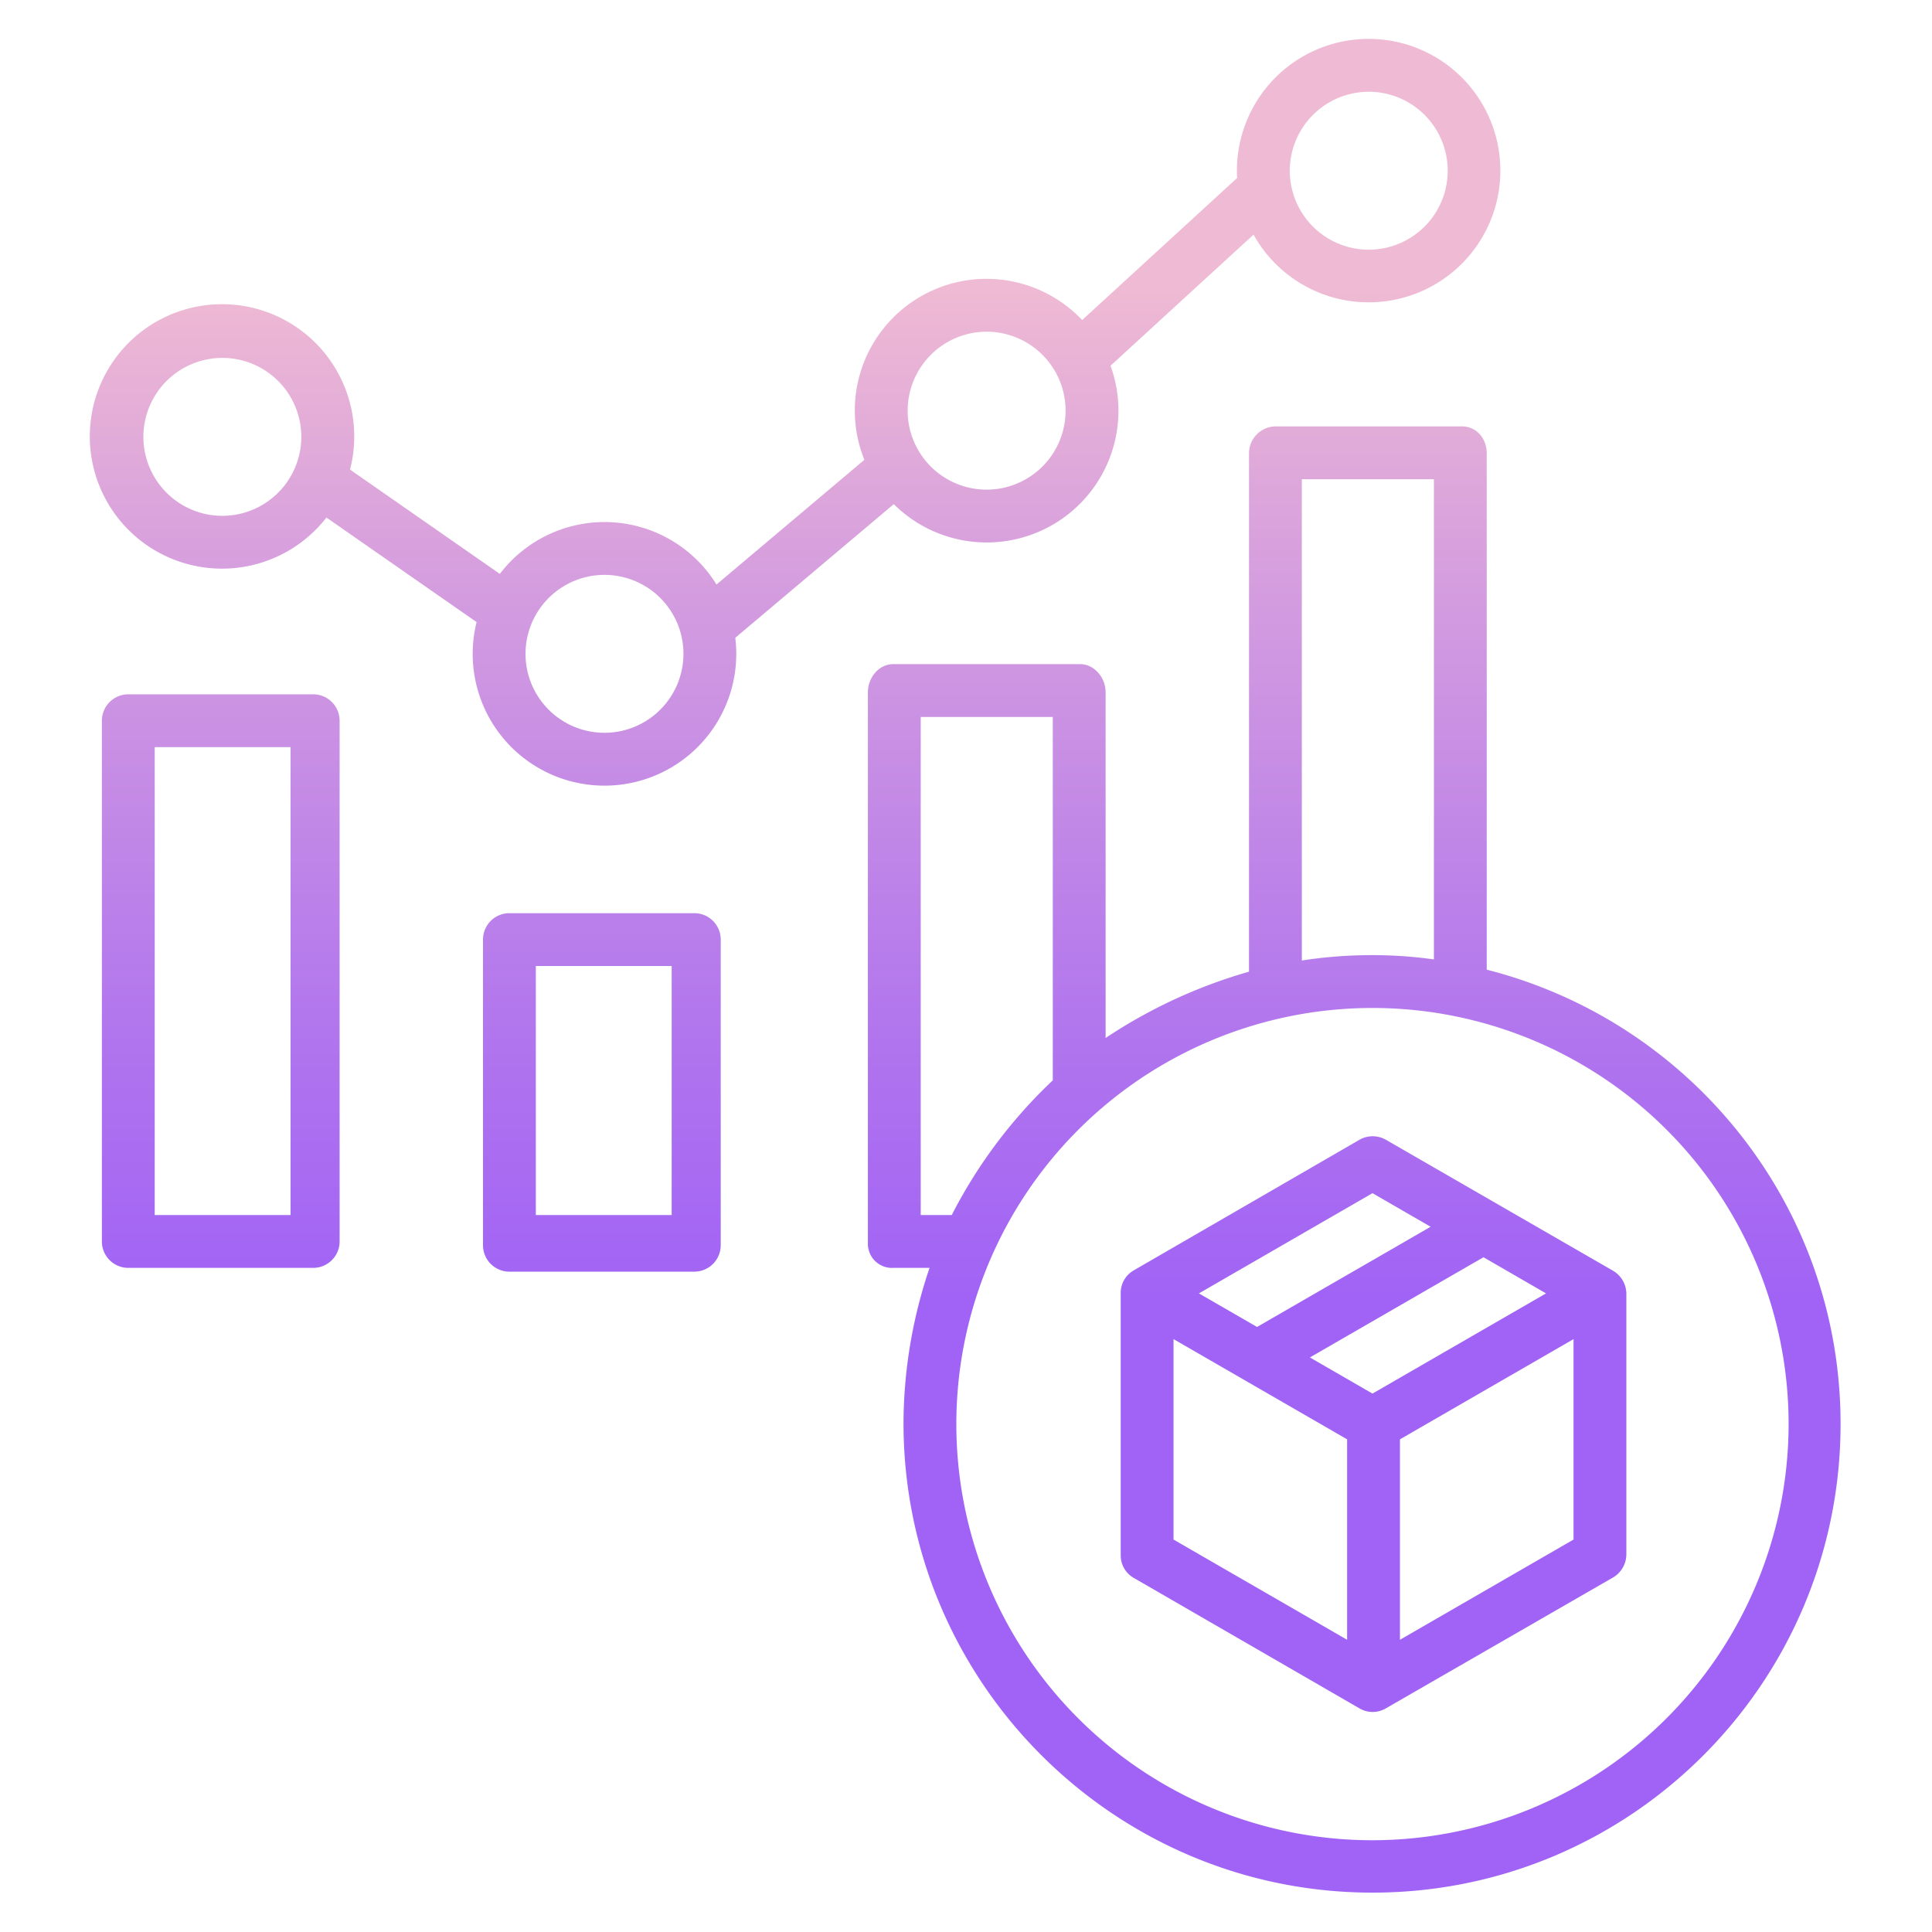 <?xml version="1.0"?>
<svg xmlns="http://www.w3.org/2000/svg" xmlns:xlink="http://www.w3.org/1999/xlink" id="Layer_1" data-name="Layer 1" viewBox="0 0 512 512" width="512" height="512"><defs><linearGradient id="linear-gradient" x1="159.5" y1="494" x2="159.5" y2="28.606" gradientUnits="userSpaceOnUse"><stop offset="0.322" stop-color="#a163f5"/><stop offset="0.466" stop-color="#b074ee"/><stop offset="0.752" stop-color="#d8a1dd"/><stop offset="0.898" stop-color="#efbad3"/></linearGradient><linearGradient id="linear-gradient-2" x1="58.5" y1="494" x2="58.5" y2="28.606" xlink:href="#linear-gradient"/><linearGradient id="linear-gradient-3" x1="210.829" y1="494" x2="210.829" y2="28.606" xlink:href="#linear-gradient"/><linearGradient id="linear-gradient-4" x1="358.885" y1="494" x2="358.885" y2="28.606" xlink:href="#linear-gradient"/><linearGradient id="linear-gradient-5" x1="364" y1="494" x2="364" y2="28.606" xlink:href="#linear-gradient"/></defs><title>Logistic Data</title><path d="M191,249a7,7,0,0,0-7-7H135a7,7,0,0,0-7,7v81a7,7,0,0,0,7,7h49a7,7,0,0,0,7-7Zm-13,73H142V256h36Z" style="fill:url(#linear-gradient)"/><path d="M90,191a7,7,0,0,0-7-7H34a7,7,0,0,0-7,7V329a7,7,0,0,0,7,7H83a7,7,0,0,0,7-7ZM77,322H41V198H77Z" style="fill:url(#linear-gradient-2)"/><path d="M236.862,133.6A34.915,34.915,0,0,0,294.3,96.922L332.2,62.179a34.906,34.906,0,1,0-4.4-16.936c0,.646.02,1.287.055,1.924L286.785,84.815a34.9,34.9,0,0,0-57.719,37.042l-39.185,33.048a34.884,34.884,0,0,0-57.423-2.82l-39.7-27.641a35.04,35.04,0,1,0-6.249,12.709L126.3,164.858a34.925,34.925,0,1,0,68.819,8.418,35.292,35.292,0,0,0-.267-4.25ZM362.731,24.317a20.926,20.926,0,1,1-20.925,20.926A20.95,20.95,0,0,1,362.731,24.317ZM261.463,87.906a20.926,20.926,0,1,1-20.926,20.926A20.95,20.95,0,0,1,261.463,87.906ZM58.926,136.7a20.926,20.926,0,1,1,20.926-20.925A20.95,20.95,0,0,1,58.926,136.7ZM160.194,194.2a20.926,20.926,0,1,1,20.926-20.926A20.95,20.95,0,0,1,160.194,194.2Z" style="fill:url(#linear-gradient-3)"/><path d="M394,256.974V120.141c0-3.866-2.674-7.141-6.54-7.141H338a7.124,7.124,0,0,0-7,7.141V257.505a135.922,135.922,0,0,0-38,17.567V183.479c0-3.867-2.941-7.479-6.808-7.479H236.734c-3.866,0-6.734,3.612-6.734,7.479v146A6.386,6.386,0,0,0,236.734,336h9.608a128.968,128.968,0,0,0-6.9,41.165c0,68.529,55.752,124.4,124.281,124.4S487.77,445.872,487.77,377.343C487.77,319.422,448,270.69,394,256.974ZM345,127h35V254.255a116.278,116.278,0,0,0-16.511-1.131A120.007,120.007,0,0,0,345,254.544ZM244,190h35v96.3A131.4,131.4,0,0,0,252.223,322H244ZM363.721,487.683A110.28,110.28,0,1,1,474,377.4,110.406,110.406,0,0,1,363.721,487.683Z" style="fill:url(#linear-gradient-4)"/><path d="M427.36,336.7l-60.069-34.641a7.063,7.063,0,0,0-7.035,0L300.378,336.7A6.889,6.889,0,0,0,297,342.762v69.282a6.873,6.873,0,0,0,3.36,6.062l59.931,34.641a6.9,6.9,0,0,0,6.947,0l60.131-34.641A7.125,7.125,0,0,0,431,412.044V342.762A7.134,7.134,0,0,0,427.36,336.7Zm-63.639,32.615-16.589-9.577,46-26.556,16.589,9.578Zm0-53.111,15.407,8.9-46,26.555-15.407-8.895ZM311,354.882l46,26.558v53.121L311,408Zm60,79.679V381.44l46-26.558V408Z" style="fill:url(#linear-gradient-5)"/></svg>
